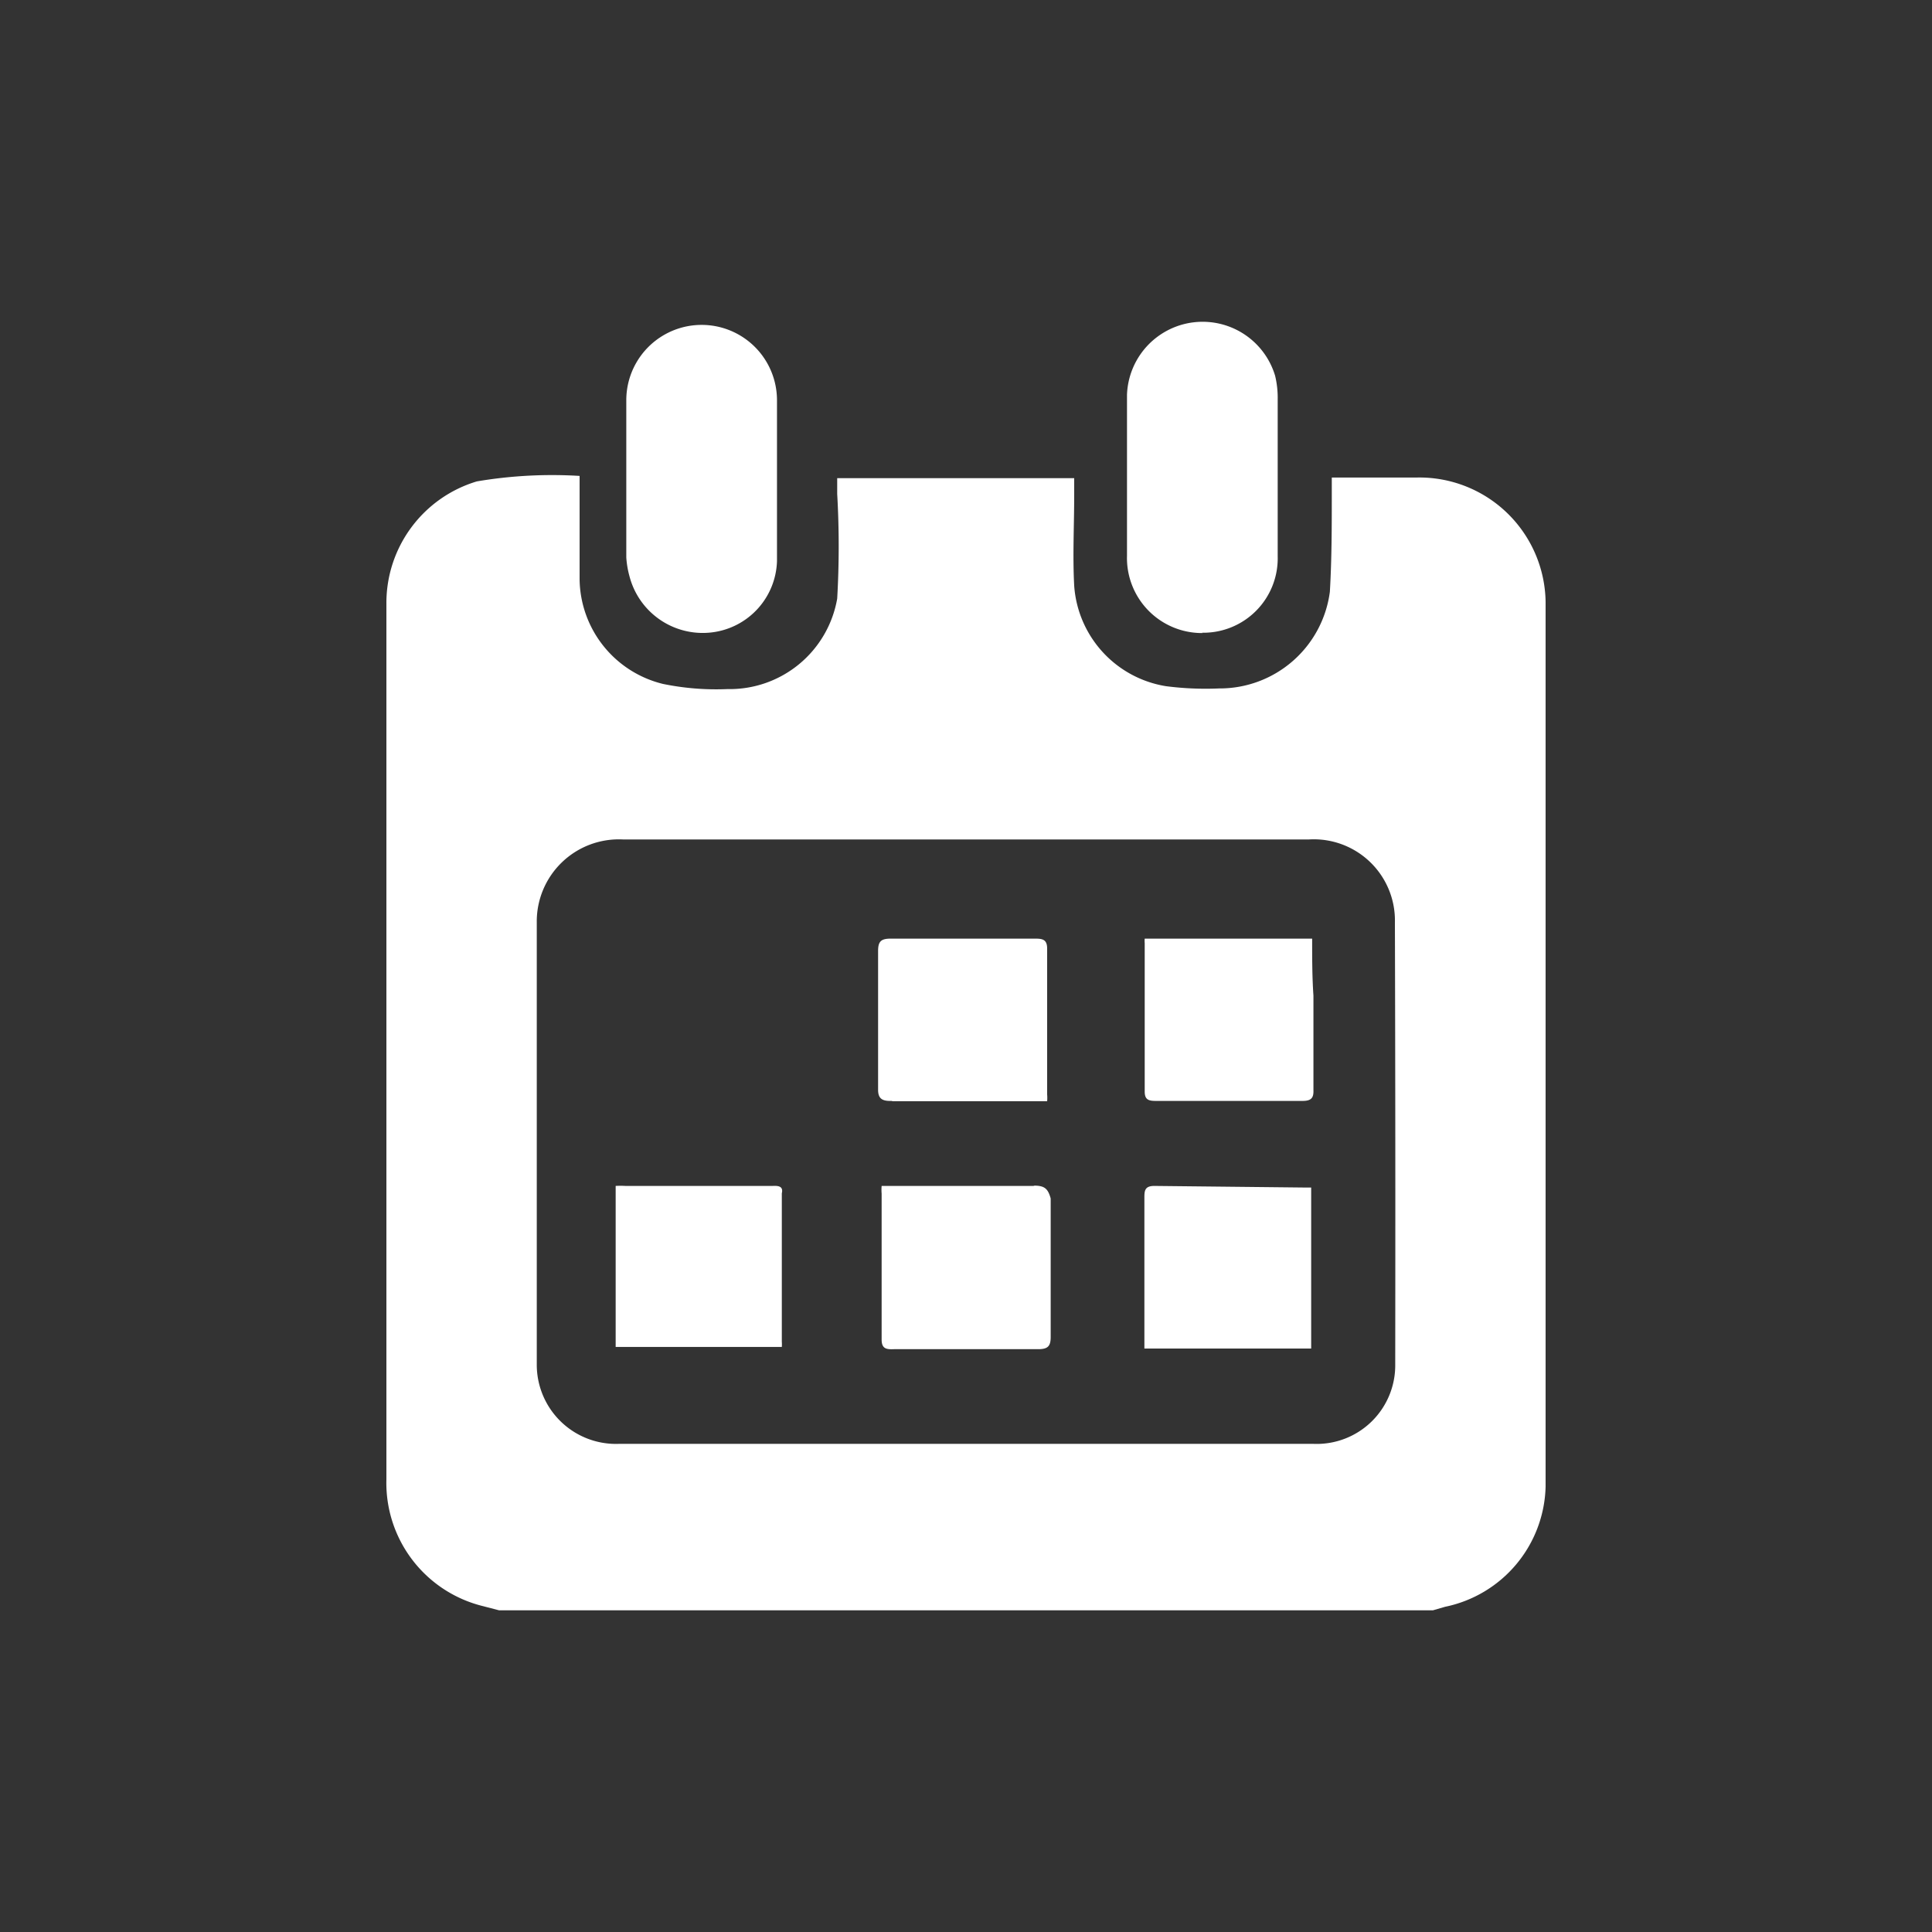 <svg id="Layer_1" data-name="Layer 1" xmlns="http://www.w3.org/2000/svg" width="60" height="60" viewBox="0 0 60 60"><rect x="0" y="0" width="60" height="60" fill="#333333" stroke="none"/><defs><style>.cls-1{fill:#fff;}</style></defs><title>req-recalls-wh</title><path class="cls-1" d="M48,18.69a3.92,3.92,0,0,0-4-3.86H41.36c0,.17,0,.32,0,.47,0,1,0,2.06-.06,3.08a3.45,3.45,0,0,1-3.44,3,9.57,9.57,0,0,1-1.65-.07,3.4,3.4,0,0,1-2.85-3.12c-.05-.94,0-1.87,0-2.81,0-.17,0-.34,0-.53H26c0,.16,0,.33,0,.49A28.43,28.43,0,0,1,26,18.59a3.39,3.39,0,0,1-3.41,2.81,8.18,8.18,0,0,1-2-.16A3.39,3.39,0,0,1,18,18c0-1.05,0-2.11,0-3.22a14,14,0,0,0-3.19.17A3.94,3.94,0,0,0,12,18.74c0,.47,0,.94,0,1.41Q12,33,12,45.94a3.94,3.94,0,0,0,3,3.94l.5.13h29l.38-.11A3.91,3.91,0,0,0,48,46.17Q48,32.43,48,18.69ZM43.33,42.37a2.44,2.44,0,0,1-2.55,2.47H19.23a2.46,2.46,0,0,1-2.56-2.47q0-6.86,0-13.72a2.55,2.55,0,0,1,2.68-2.58h21.3a2.52,2.52,0,0,1,2.67,2.58Q43.34,35.52,43.33,42.37Zm-6-22.72a2.31,2.31,0,0,0,2.35-2.37c0-.82,0-1.64,0-2.46s0-1.62,0-2.42a2.92,2.92,0,0,0-.08-.73,2.35,2.35,0,0,0-4.6.59c0,1.67,0,3.33,0,5A2.33,2.33,0,0,0,37.35,19.66ZM19.55,17.9A2.35,2.35,0,0,0,22,19.65a2.3,2.3,0,0,0,2.13-2.22c0-1.68,0-3.36,0-5a2.34,2.34,0,1,0-4.68,0c0,.82,0,1.64,0,2.46s0,1.61,0,2.42A2.89,2.89,0,0,0,19.55,17.9Zm21.2,11.25h-5.2a.74.74,0,0,0,0,.14c0,1.54,0,3.07,0,4.61,0,.26.13.29.35.29h4.55c.27,0,.35-.09.34-.34,0-1,0-2,0-2.93C40.75,30.34,40.75,29.76,40.75,29.15ZM24,36.83H19.42a2.72,2.72,0,0,0-.3,0v5h5.16a1,1,0,0,0,0-.16c0-1.54,0-3.07,0-4.61C24.33,36.85,24.19,36.82,24,36.83Zm11.85,0c-.3,0-.31.15-.31.37,0,1.46,0,2.91,0,4.37,0,.1,0,.2,0,.31h5.18v-5l-.19,0Zm-8.13-2.63h4.44l.36,0a1.2,1.2,0,0,0,0-.21c0-1.51,0-3,0-4.53,0-.29-.15-.31-.38-.31-1.49,0-3,0-4.48,0-.3,0-.39.09-.39.38q0,2.17,0,4.34C27.28,34.12,27.4,34.2,27.69,34.19Zm4.41,2.63c-1.45,0-2.9,0-4.36,0h-.39a1.43,1.43,0,0,0,0,.24c0,1.51,0,3,0,4.53,0,.29.15.31.38.3,1.49,0,3,0,4.48,0,.3,0,.39-.09.39-.38,0-1.43,0-2.87,0-4.3C32.54,36.89,32.42,36.82,32.09,36.82Z"/></svg>